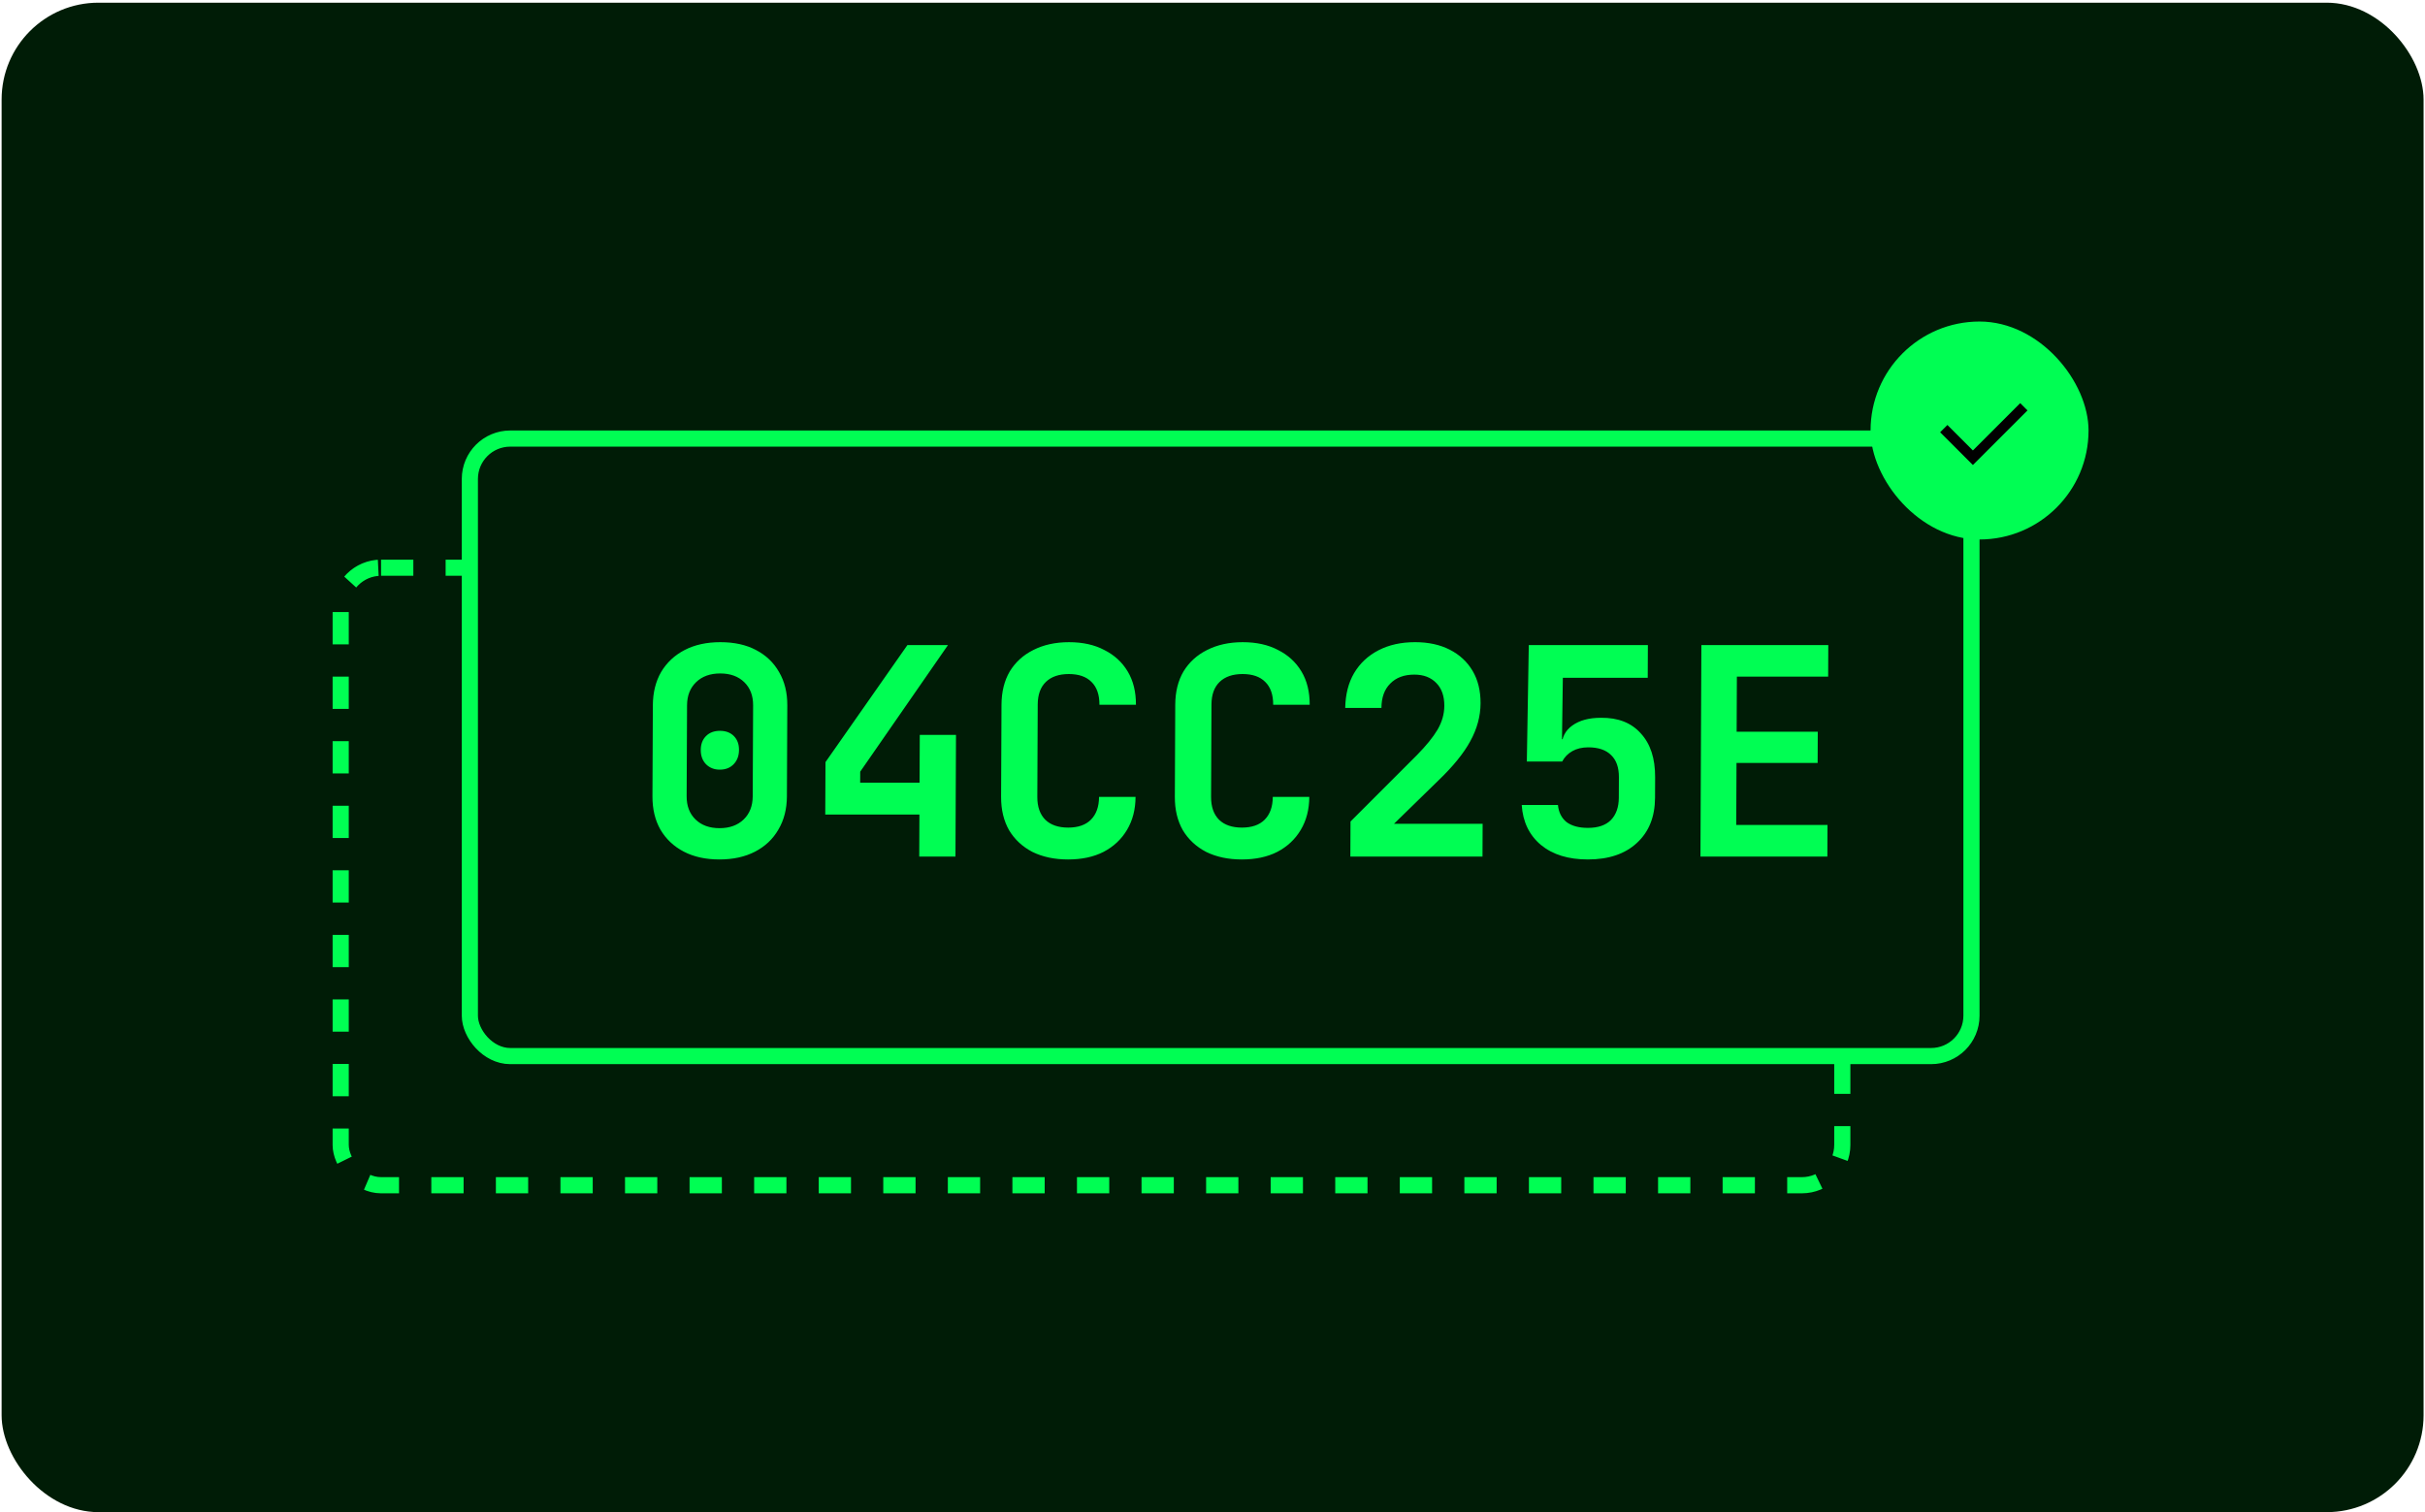 <svg width="800" height="499" viewBox="0 0 800 499" fill="none" xmlns="http://www.w3.org/2000/svg">
    <rect x=".533" y=".886" width="798.996" height="498.041" rx="31.96" fill="#001C06"/>
    <rect x="112.393" y="187.318" width="495.377" height="203.744" rx="13.317" fill="#001C06" stroke="#00FE53" stroke-width="5.327" stroke-dasharray="10.65 10.65"/>
    <rect x="155.006" y="144.705" width="495.377" height="203.744" rx="13.317" fill="#001C06" stroke="#00FE53" stroke-width="5.327"/>
    <path d="M237.33 283.575c-4.525 0-8.44-.86-11.747-2.581-3.306-1.721-5.876-4.142-7.711-7.265-1.771-3.123-2.647-6.787-2.628-10.993l.13-30.015c.019-4.206.927-7.871 2.725-10.993 1.862-3.123 4.453-5.545 7.774-7.265 3.322-1.721 7.245-2.581 11.77-2.581 4.588 0 8.503.86 11.746 2.581 3.306 1.72 5.845 4.142 7.616 7.265 1.834 3.122 2.742 6.787 2.724 10.993l-.131 30.015c-.018 4.206-.958 7.87-2.82 10.993-1.798 3.123-4.358 5.544-7.679 7.265-3.321 1.721-7.244 2.581-11.769 2.581zm.045-10.324c3.314 0 5.963-.956 7.947-2.868 1.984-1.911 2.982-4.461 2.996-7.647l.131-30.015c.014-3.187-.963-5.736-2.93-7.648s-4.608-2.867-7.921-2.867c-3.314 0-5.963.955-7.947 2.867s-2.983 4.461-2.997 7.648l-.131 30.015c-.014 3.186.963 5.736 2.93 7.647 1.968 1.912 4.608 2.868 7.922 2.868zm.084-19.309c-1.848 0-3.375-.606-4.58-1.817-1.142-1.21-1.709-2.772-1.701-4.683.009-1.912.589-3.442 1.741-4.589 1.152-1.147 2.684-1.72 4.596-1.72s3.439.573 4.581 1.72c1.142 1.147 1.709 2.677 1.701 4.589-.009 1.911-.589 3.473-1.742 4.683-1.152 1.211-2.684 1.817-4.596 1.817zm65.796 28.677.061-13.861h-31.068l.076-17.302 27.029-38.618h13.383l-28.955 41.773-.016 3.632h19.596l.069-15.772h11.949l-.175 40.148h-11.949zm49.093.956c-4.461 0-8.377-.829-11.747-2.485-3.307-1.721-5.877-4.111-7.712-7.17-1.771-3.122-2.647-6.787-2.629-10.993l.133-30.398c.019-4.269.927-7.934 2.724-10.993 1.862-3.058 4.453-5.416 7.774-7.073 3.385-1.721 7.308-2.581 11.769-2.581 4.525 0 8.409.86 11.651 2.581 3.307 1.657 5.878 4.015 7.712 7.073 1.835 3.059 2.743 6.724 2.725 10.993h-12.045c.014-3.313-.867-5.831-2.644-7.551-1.713-1.721-4.194-2.581-7.445-2.581-3.25 0-5.771.86-7.563 2.581-1.791 1.72-2.694 4.206-2.709 7.456l-.133 30.493c-.014 3.25.868 5.768 2.644 7.552 1.777 1.721 4.29 2.581 7.541 2.581 3.25 0 5.739-.86 7.467-2.581 1.792-1.784 2.695-4.302 2.709-7.552h12.045c-.018 4.143-.958 7.775-2.82 10.898-1.861 3.122-4.453 5.544-7.774 7.265-3.258 1.656-7.149 2.485-11.673 2.485zm57.317 0c-4.46 0-8.376-.829-11.746-2.485-3.307-1.721-5.877-4.111-7.712-7.17-1.771-3.122-2.647-6.787-2.629-10.993l.133-30.398c.018-4.269.926-7.934 2.724-10.993 1.862-3.058 4.453-5.416 7.774-7.073 3.385-1.721 7.308-2.581 11.769-2.581 4.525 0 8.408.86 11.651 2.581 3.307 1.657 5.877 4.015 7.712 7.073 1.835 3.059 2.743 6.724 2.724 10.993h-12.044c.014-3.313-.867-5.831-2.644-7.551-1.713-1.721-4.195-2.581-7.445-2.581s-5.771.86-7.563 2.581c-1.792 1.72-2.695 4.206-2.709 7.456l-.133 30.493c-.014 3.25.867 5.768 2.644 7.552 1.777 1.721 4.29 2.581 7.54 2.581s5.74-.86 7.468-2.581c1.792-1.784 2.695-4.302 2.709-7.552h12.045c-.018 4.143-.958 7.775-2.82 10.898-1.862 3.122-4.453 5.544-7.775 7.265-3.257 1.656-7.148 2.485-11.673 2.485zm35.814-.956.051-11.567 21.89-21.89c3.072-3.122 5.347-5.926 6.824-8.412 1.476-2.549 2.221-5.162 2.232-7.838.015-3.25-.867-5.768-2.643-7.552-1.777-1.848-4.194-2.772-7.253-2.772-3.378 0-6.027.988-7.947 2.963-1.92 1.912-2.888 4.589-2.903 8.03h-11.949c.083-4.461 1.056-8.285 2.918-11.471 1.926-3.25 4.613-5.767 8.062-7.552 3.45-1.784 7.468-2.676 12.057-2.676 4.397 0 8.217.828 11.46 2.485 3.243 1.657 5.75 3.983 7.521 6.978 1.772 2.995 2.648 6.564 2.63 10.706-.018 4.27-1.152 8.444-3.4 12.523-2.184 4.015-5.708 8.348-10.572 13l-14.592 14.243h29.251l-.047 10.802h-43.59zm78.344.956c-6.437 0-11.592-1.593-15.465-4.78-3.873-3.25-5.989-7.647-6.347-13.191h11.949c.244 2.421 1.192 4.301 2.843 5.64 1.715 1.274 4.07 1.911 7.065 1.911 3.314 0 5.835-.86 7.563-2.58 1.729-1.785 2.6-4.238 2.613-7.361l.03-6.787c.014-3.186-.836-5.608-2.549-7.265-1.713-1.72-4.227-2.581-7.541-2.581-2.039 0-3.793.414-5.263 1.243-1.469.828-2.589 1.975-3.36 3.441h-11.663l.646-38.427h39.288l-.047 10.801h-28.008l-.28 20.266h2.772l-2.878 2.389c.013-2.931 1.17-5.225 3.471-6.882 2.366-1.721 5.524-2.581 9.475-2.581 5.672-.064 10.062 1.657 13.169 5.162 3.172 3.441 4.744 8.253 4.717 14.434l-.03 6.787c-.027 6.309-2.024 11.28-5.991 14.912-3.904 3.633-9.296 5.449-16.179 5.449zm37.152-.956.304-69.781h41.869l-.045 10.419h-30.112l-.079 18.162h26.766l-.045 10.324h-26.766l-.089 20.457h30.112l-.046 10.419h-41.869z" fill="#00FE53"/>
    <rect x="617.091" y="106.087" width="71.91" height="71.91" rx="35.955" fill="#00FE53"/>
    <path d="m649.908 149.566.942.941.942-.941 14.666-14.666.517.518-16.125 16.125-8.922-8.922.518-.518 7.462 7.463z" fill="#002508" stroke="#000" stroke-width="2.663"/>
</svg>
